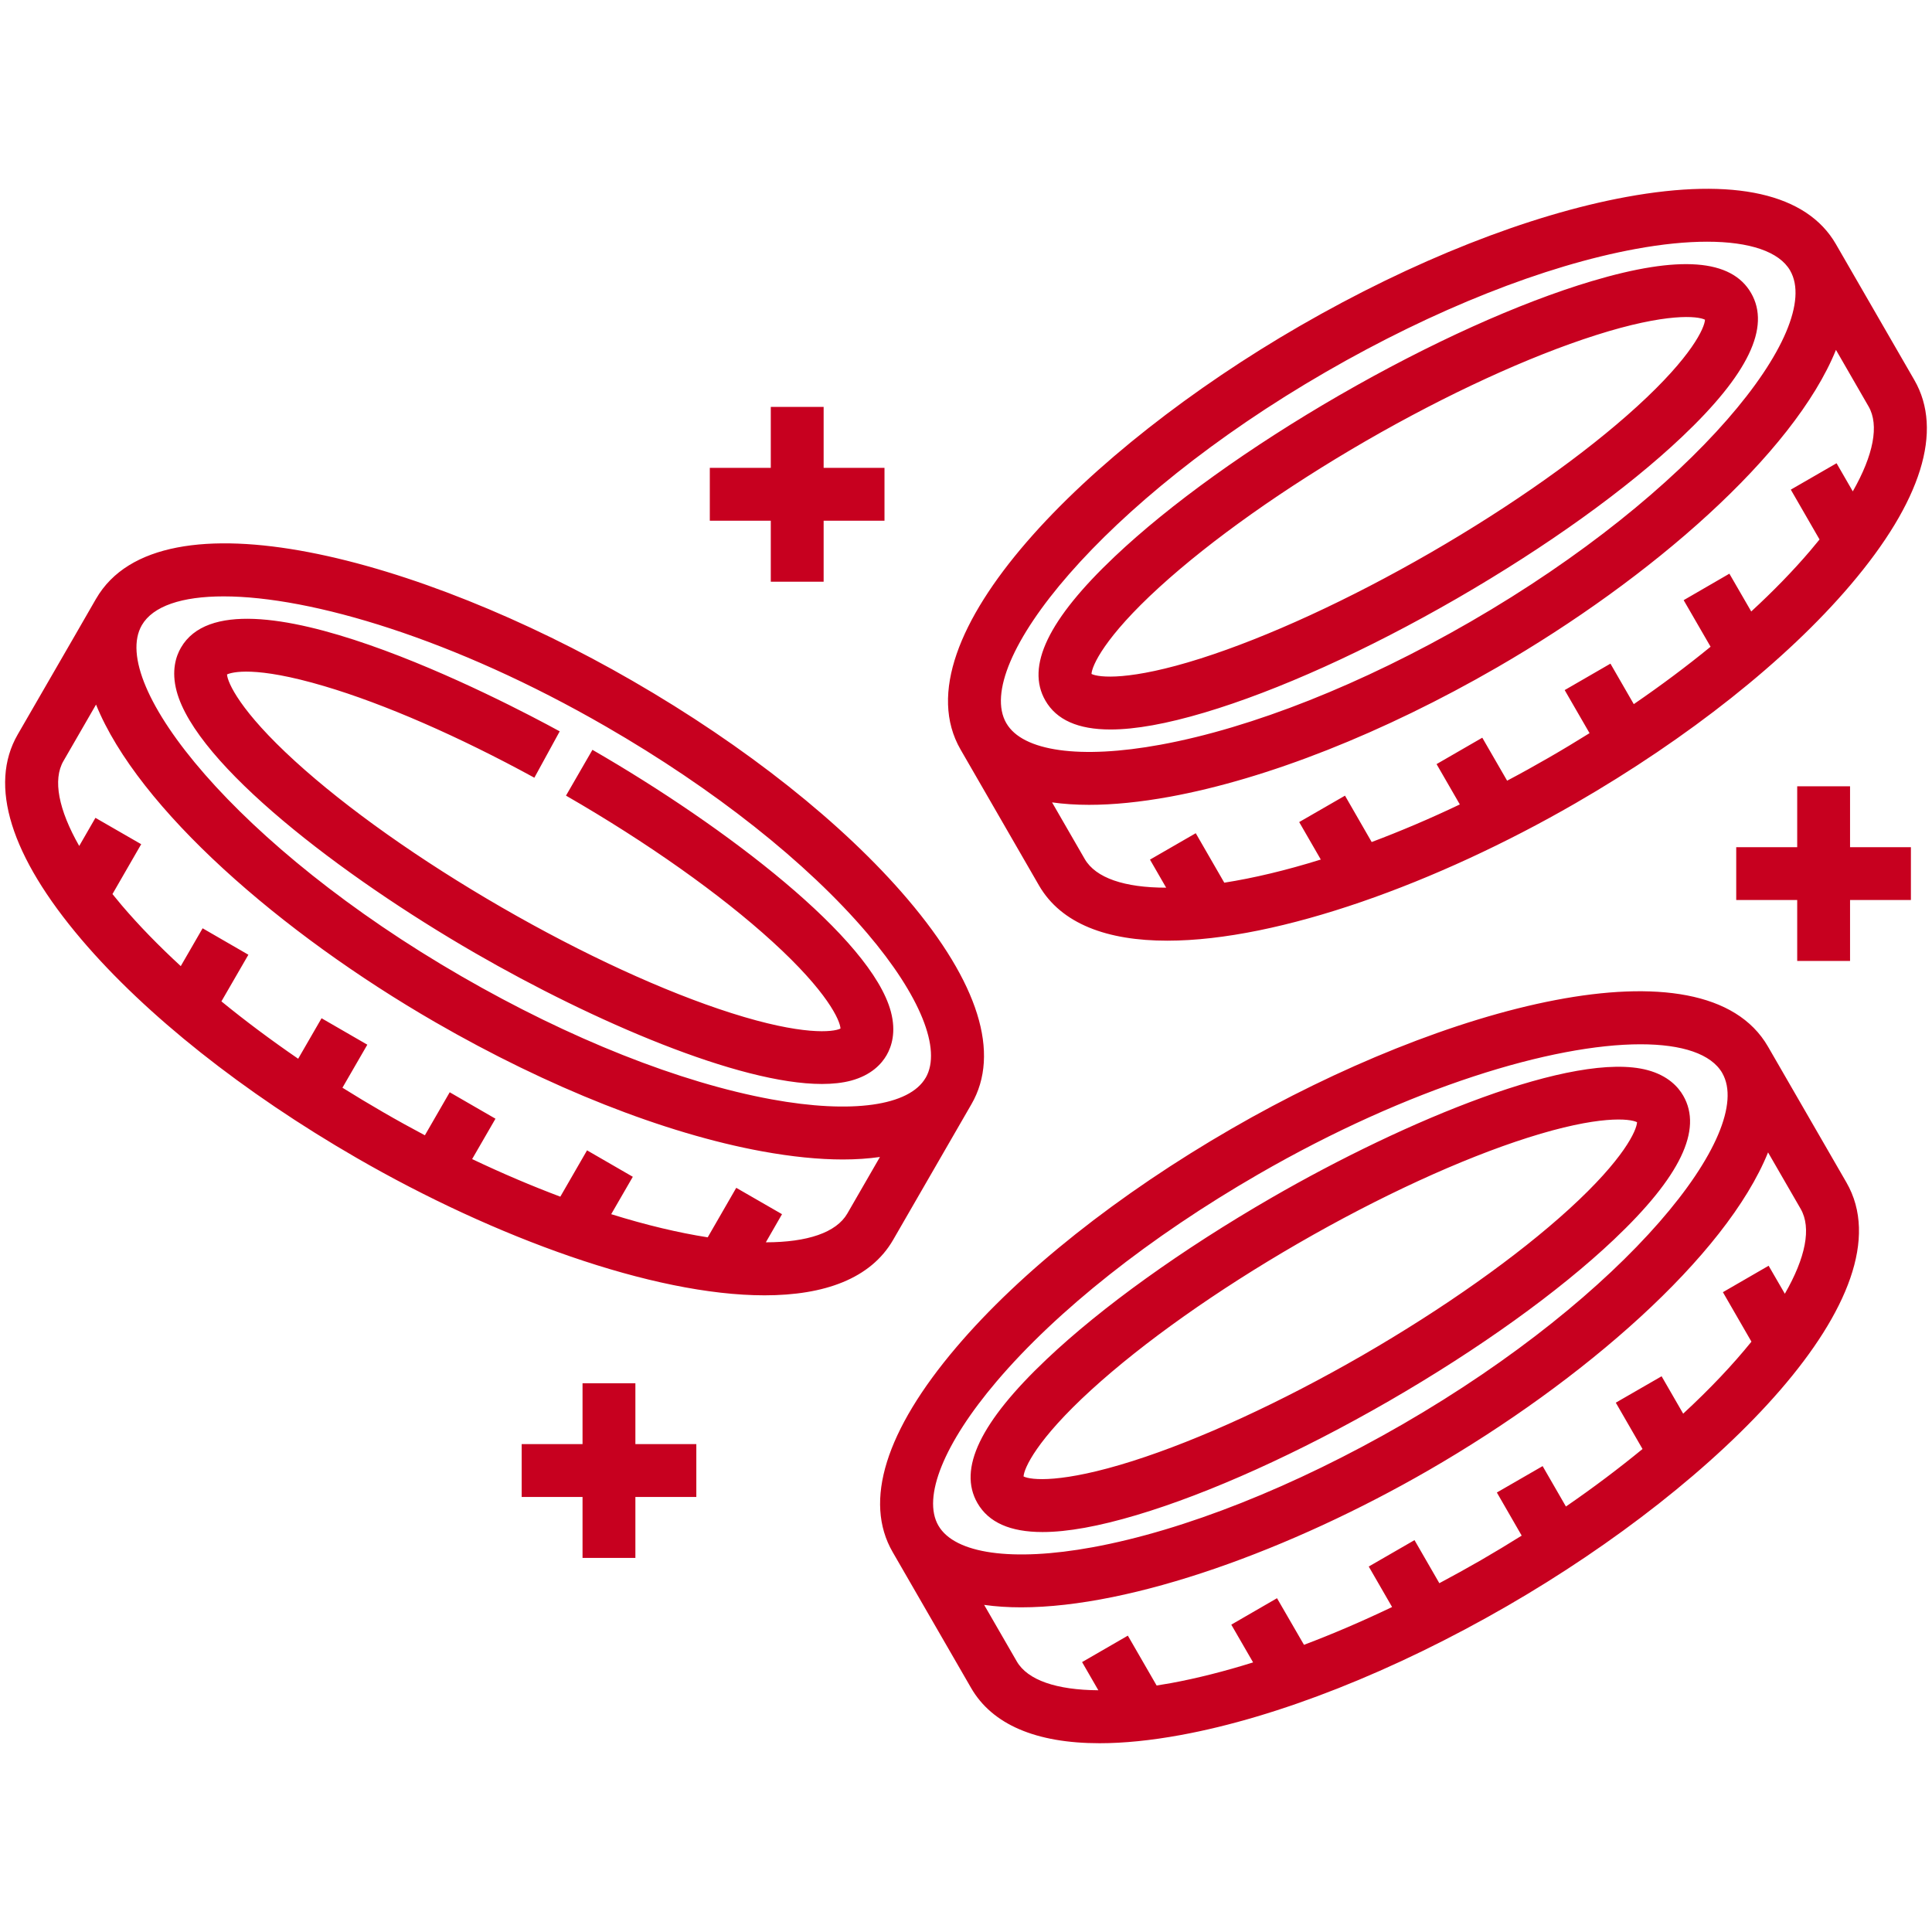 <svg width="48" height="48" viewBox="0 0 48 48" fill="none" xmlns="http://www.w3.org/2000/svg">
<path d="M24.136 27.432C24.862 26.175 24.313 24.413 22.549 22.339C20.955 20.465 18.526 18.538 15.71 16.913C10.44 13.868 3.98 12.119 2.387 14.876C2.387 14.876 2.387 14.877 2.386 14.877L1.851 15.806C1.381 16.62 0.911 17.436 0.439 18.25C-0.287 19.508 0.261 21.269 2.026 23.344C3.62 25.218 6.048 27.145 8.864 28.77C12.294 30.75 16.227 32.182 18.995 32.182C20.481 32.182 21.631 31.769 22.188 30.807L24.136 27.432ZM5.555 14.817C7.725 14.817 11.284 15.872 15.054 18.05C17.743 19.602 20.049 21.427 21.548 23.189C22.862 24.734 23.404 26.074 22.999 26.776L22.998 26.776C22.594 27.477 21.162 27.678 19.168 27.313C16.892 26.896 14.158 25.811 11.469 24.258C5.896 21.043 2.678 16.999 3.524 15.532C3.799 15.058 4.518 14.817 5.555 14.817ZM21.051 30.151C20.777 30.623 20.06 30.864 19.027 30.865L19.429 30.166L18.292 29.511L17.583 30.741C16.86 30.628 16.053 30.437 15.185 30.166L15.722 29.237L14.585 28.58L13.921 29.731C13.216 29.466 12.483 29.155 11.73 28.797L12.31 27.794L11.173 27.137L10.556 28.206C10.213 28.024 9.868 27.834 9.521 27.633C9.177 27.434 8.839 27.231 8.508 27.024L9.126 25.955L7.989 25.298L7.408 26.304C6.732 25.84 6.093 25.363 5.501 24.879L6.171 23.72L5.034 23.063L4.491 24.003C3.945 23.5 3.452 22.994 3.026 22.494C2.946 22.399 2.869 22.306 2.794 22.213L3.508 20.974L2.371 20.319L1.968 21.018C1.455 20.118 1.307 19.372 1.576 18.908C1.846 18.441 2.116 17.972 2.386 17.505C3.432 20.09 6.983 23.185 10.812 25.395C13.628 27.021 16.512 28.161 18.931 28.604C19.67 28.739 20.342 28.807 20.943 28.807C21.271 28.807 21.576 28.785 21.862 28.745L21.051 30.151ZM4.389 17.174C4.253 16.666 4.371 16.305 4.495 16.092C5.775 13.873 12.559 17.434 13.906 18.17L13.276 19.322C11.399 18.296 9.547 17.488 8.06 17.048C6.324 16.533 5.758 16.703 5.64 16.756C5.653 16.958 5.964 17.666 7.33 18.911C8.62 20.087 10.442 21.376 12.46 22.541C14.478 23.707 16.506 24.64 18.169 25.169C19.938 25.733 20.706 25.644 20.882 25.554C20.872 25.356 20.564 24.646 19.192 23.396C17.902 22.219 16.08 20.93 14.062 19.767L14.719 18.629C18.059 20.556 21.647 23.315 22.133 25.133C22.269 25.642 22.151 26.003 22.027 26.216C21.905 26.428 21.652 26.711 21.144 26.848C20.933 26.904 20.69 26.931 20.42 26.931C18.367 26.931 14.756 25.383 11.803 23.678C8.462 21.749 4.874 18.99 4.389 17.174ZM19.15 12.937H17.635V11.624H19.15V10.109H20.463V11.624H21.975V12.937H20.463V14.452H19.15V12.937ZM24.628 19.944C25.023 20.628 25.418 21.312 25.813 21.998C26.369 22.959 27.518 23.372 29.003 23.371C31.771 23.371 35.706 21.94 39.136 19.96C41.952 18.334 44.381 16.407 45.974 14.534C47.739 12.459 48.287 10.698 47.561 9.441C46.91 8.315 46.262 7.191 45.614 6.068C45.614 6.067 45.614 6.067 45.613 6.066C45.613 6.066 45.613 6.066 45.613 6.066C44.887 4.808 43.087 4.402 40.407 4.893C37.989 5.336 35.106 6.475 32.29 8.101C27.018 11.145 22.274 15.867 23.865 18.622C24.119 19.063 24.373 19.503 24.628 19.944ZM46.032 12.208L45.629 11.509L44.492 12.165L45.206 13.403C45.131 13.495 45.054 13.589 44.974 13.683C44.548 14.183 44.055 14.689 43.509 15.192L42.966 14.253L41.83 14.911L42.499 16.068C41.907 16.552 41.268 17.03 40.591 17.494L40.011 16.488L38.874 17.145L39.492 18.215C39.161 18.421 38.824 18.625 38.48 18.823C38.132 19.024 37.787 19.215 37.444 19.396L36.827 18.328L35.691 18.984L36.269 19.986C35.517 20.345 34.783 20.655 34.079 20.92L33.416 19.768L32.278 20.424L32.815 21.355C31.946 21.626 31.139 21.817 30.417 21.93L29.708 20.701L28.571 21.357L28.973 22.054C27.94 22.054 27.223 21.814 26.95 21.342C26.68 20.873 26.409 20.404 26.138 19.935C26.423 19.975 26.728 19.996 27.056 19.996C27.657 19.996 28.329 19.929 29.069 19.794C31.488 19.35 34.371 18.211 37.188 16.585C41.017 14.374 44.567 11.278 45.614 8.693C45.884 9.161 46.153 9.629 46.424 10.098C46.693 10.562 46.545 11.308 46.032 12.208ZM32.946 9.238C35.635 7.685 38.369 6.601 40.644 6.184C41.299 6.064 41.894 6.005 42.412 6.005C43.469 6.005 44.204 6.251 44.476 6.722C44.476 6.722 44.476 6.723 44.476 6.723C45.32 8.188 42.102 12.231 36.531 15.448C33.842 17.001 31.107 18.085 28.832 18.502C26.838 18.868 25.406 18.668 25.002 17.967C25.002 17.967 25.002 17.967 25.002 17.966L25.001 17.966C24.155 16.5 27.373 12.456 32.946 9.238ZM27.589 18.124C28.207 18.124 28.984 17.984 29.927 17.703C31.738 17.164 33.964 16.158 36.197 14.869C38.43 13.579 40.415 12.154 41.786 10.856C43.433 9.298 43.995 8.128 43.505 7.28C43.016 6.434 41.722 6.337 39.55 6.984C37.741 7.523 35.515 8.529 33.282 9.817L33.281 9.817C31.048 11.107 29.063 12.532 27.692 13.83C26.045 15.388 25.483 16.558 25.972 17.405C26.248 17.885 26.783 18.124 27.589 18.124ZM28.805 14.587C30.095 13.411 31.918 12.121 33.937 10.954C35.957 9.789 37.985 8.857 39.648 8.327C41.414 7.765 42.182 7.852 42.36 7.943C42.35 8.142 42.042 8.85 40.672 10.099C39.383 11.275 37.56 12.565 35.54 13.732C33.523 14.896 31.496 15.829 29.832 16.359C28.064 16.921 27.296 16.834 27.118 16.744C27.128 16.545 27.435 15.837 28.805 14.587ZM15.786 35.879H17.3V37.192H15.786V38.706H14.473V37.192H12.961V35.879H14.473V34.367H15.786V35.879ZM43.925 26.002C42.334 23.248 35.873 24.996 30.602 28.04C27.786 29.666 25.357 31.593 23.764 33.467C22 35.541 21.451 37.302 22.177 38.559C22.828 39.686 23.477 40.81 24.125 41.934C24.651 42.846 25.741 43.31 27.32 43.31C27.921 43.31 28.593 43.242 29.331 43.107C31.75 42.664 34.633 41.525 37.448 39.899C42.72 36.855 47.464 32.133 45.874 29.378C45.225 28.253 44.577 27.129 43.925 26.002ZM24.764 34.317C26.262 32.556 28.569 30.73 31.259 29.177C35.03 26.999 38.589 25.945 40.759 25.945C41.795 25.945 42.515 26.185 42.789 26.659C42.789 26.659 42.789 26.66 42.789 26.66C43.633 28.127 40.415 32.17 34.844 35.388C32.154 36.94 29.419 38.024 27.145 38.441C25.153 38.806 23.721 38.605 23.315 37.904C23.314 37.904 23.314 37.903 23.314 37.903L23.314 37.903C22.909 37.201 23.451 35.861 24.764 34.317ZM44.344 32.143L43.941 31.447L42.805 32.104L43.514 33.333C43.055 33.902 42.486 34.505 41.818 35.122L41.282 34.193L40.144 34.849L40.808 36C40.227 36.477 39.592 36.957 38.905 37.429L38.326 36.425L37.189 37.081L37.806 38.152C37.477 38.358 37.139 38.562 36.792 38.763C36.448 38.961 36.104 39.151 35.76 39.334L35.143 38.264L34.006 38.92L34.586 39.926C33.846 40.28 33.113 40.595 32.397 40.865L31.727 39.707L30.591 40.364L31.133 41.302C30.425 41.523 29.741 41.697 29.094 41.816C28.973 41.838 28.853 41.858 28.736 41.876L28.021 40.637L26.884 41.294L27.288 41.994C26.252 41.988 25.531 41.743 25.262 41.278C24.992 40.81 24.721 40.341 24.451 39.873C24.74 39.914 25.047 39.934 25.37 39.934C28.138 39.934 32.071 38.503 35.5 36.524C39.33 34.313 42.88 31.216 43.927 28.631C44.197 29.098 44.467 29.566 44.737 30.034C45.01 30.507 44.859 31.248 44.344 32.143ZM25.902 38.063C26.52 38.063 27.297 37.922 28.24 37.641C30.049 37.102 32.275 36.096 34.509 34.808C36.743 33.518 38.728 32.093 40.099 30.795C41.745 29.237 42.308 28.067 41.819 27.221C41.696 27.007 41.443 26.724 40.934 26.587C39.118 26.099 34.935 27.827 31.594 29.756C29.36 31.046 27.375 32.471 26.004 33.769C24.358 35.327 23.795 36.497 24.285 37.345C24.562 37.824 25.096 38.063 25.902 38.063ZM27.118 34.526C28.408 33.35 30.23 32.06 32.25 30.893C34.268 29.728 36.296 28.794 37.959 28.265C39.728 27.702 40.496 27.79 40.672 27.881C40.663 28.078 40.357 28.787 38.985 30.038C37.695 31.214 35.872 32.504 33.853 33.671C31.833 34.836 29.805 35.769 28.142 36.298C26.376 36.859 25.608 36.773 25.43 36.682C25.441 36.483 25.748 35.775 27.118 34.526ZM45.964 21.048H47.476V22.36H45.964V23.875H44.651V22.36H43.136V21.048H44.651V19.535H45.964V21.048Z" fill="#C7001F"/>
</svg>
